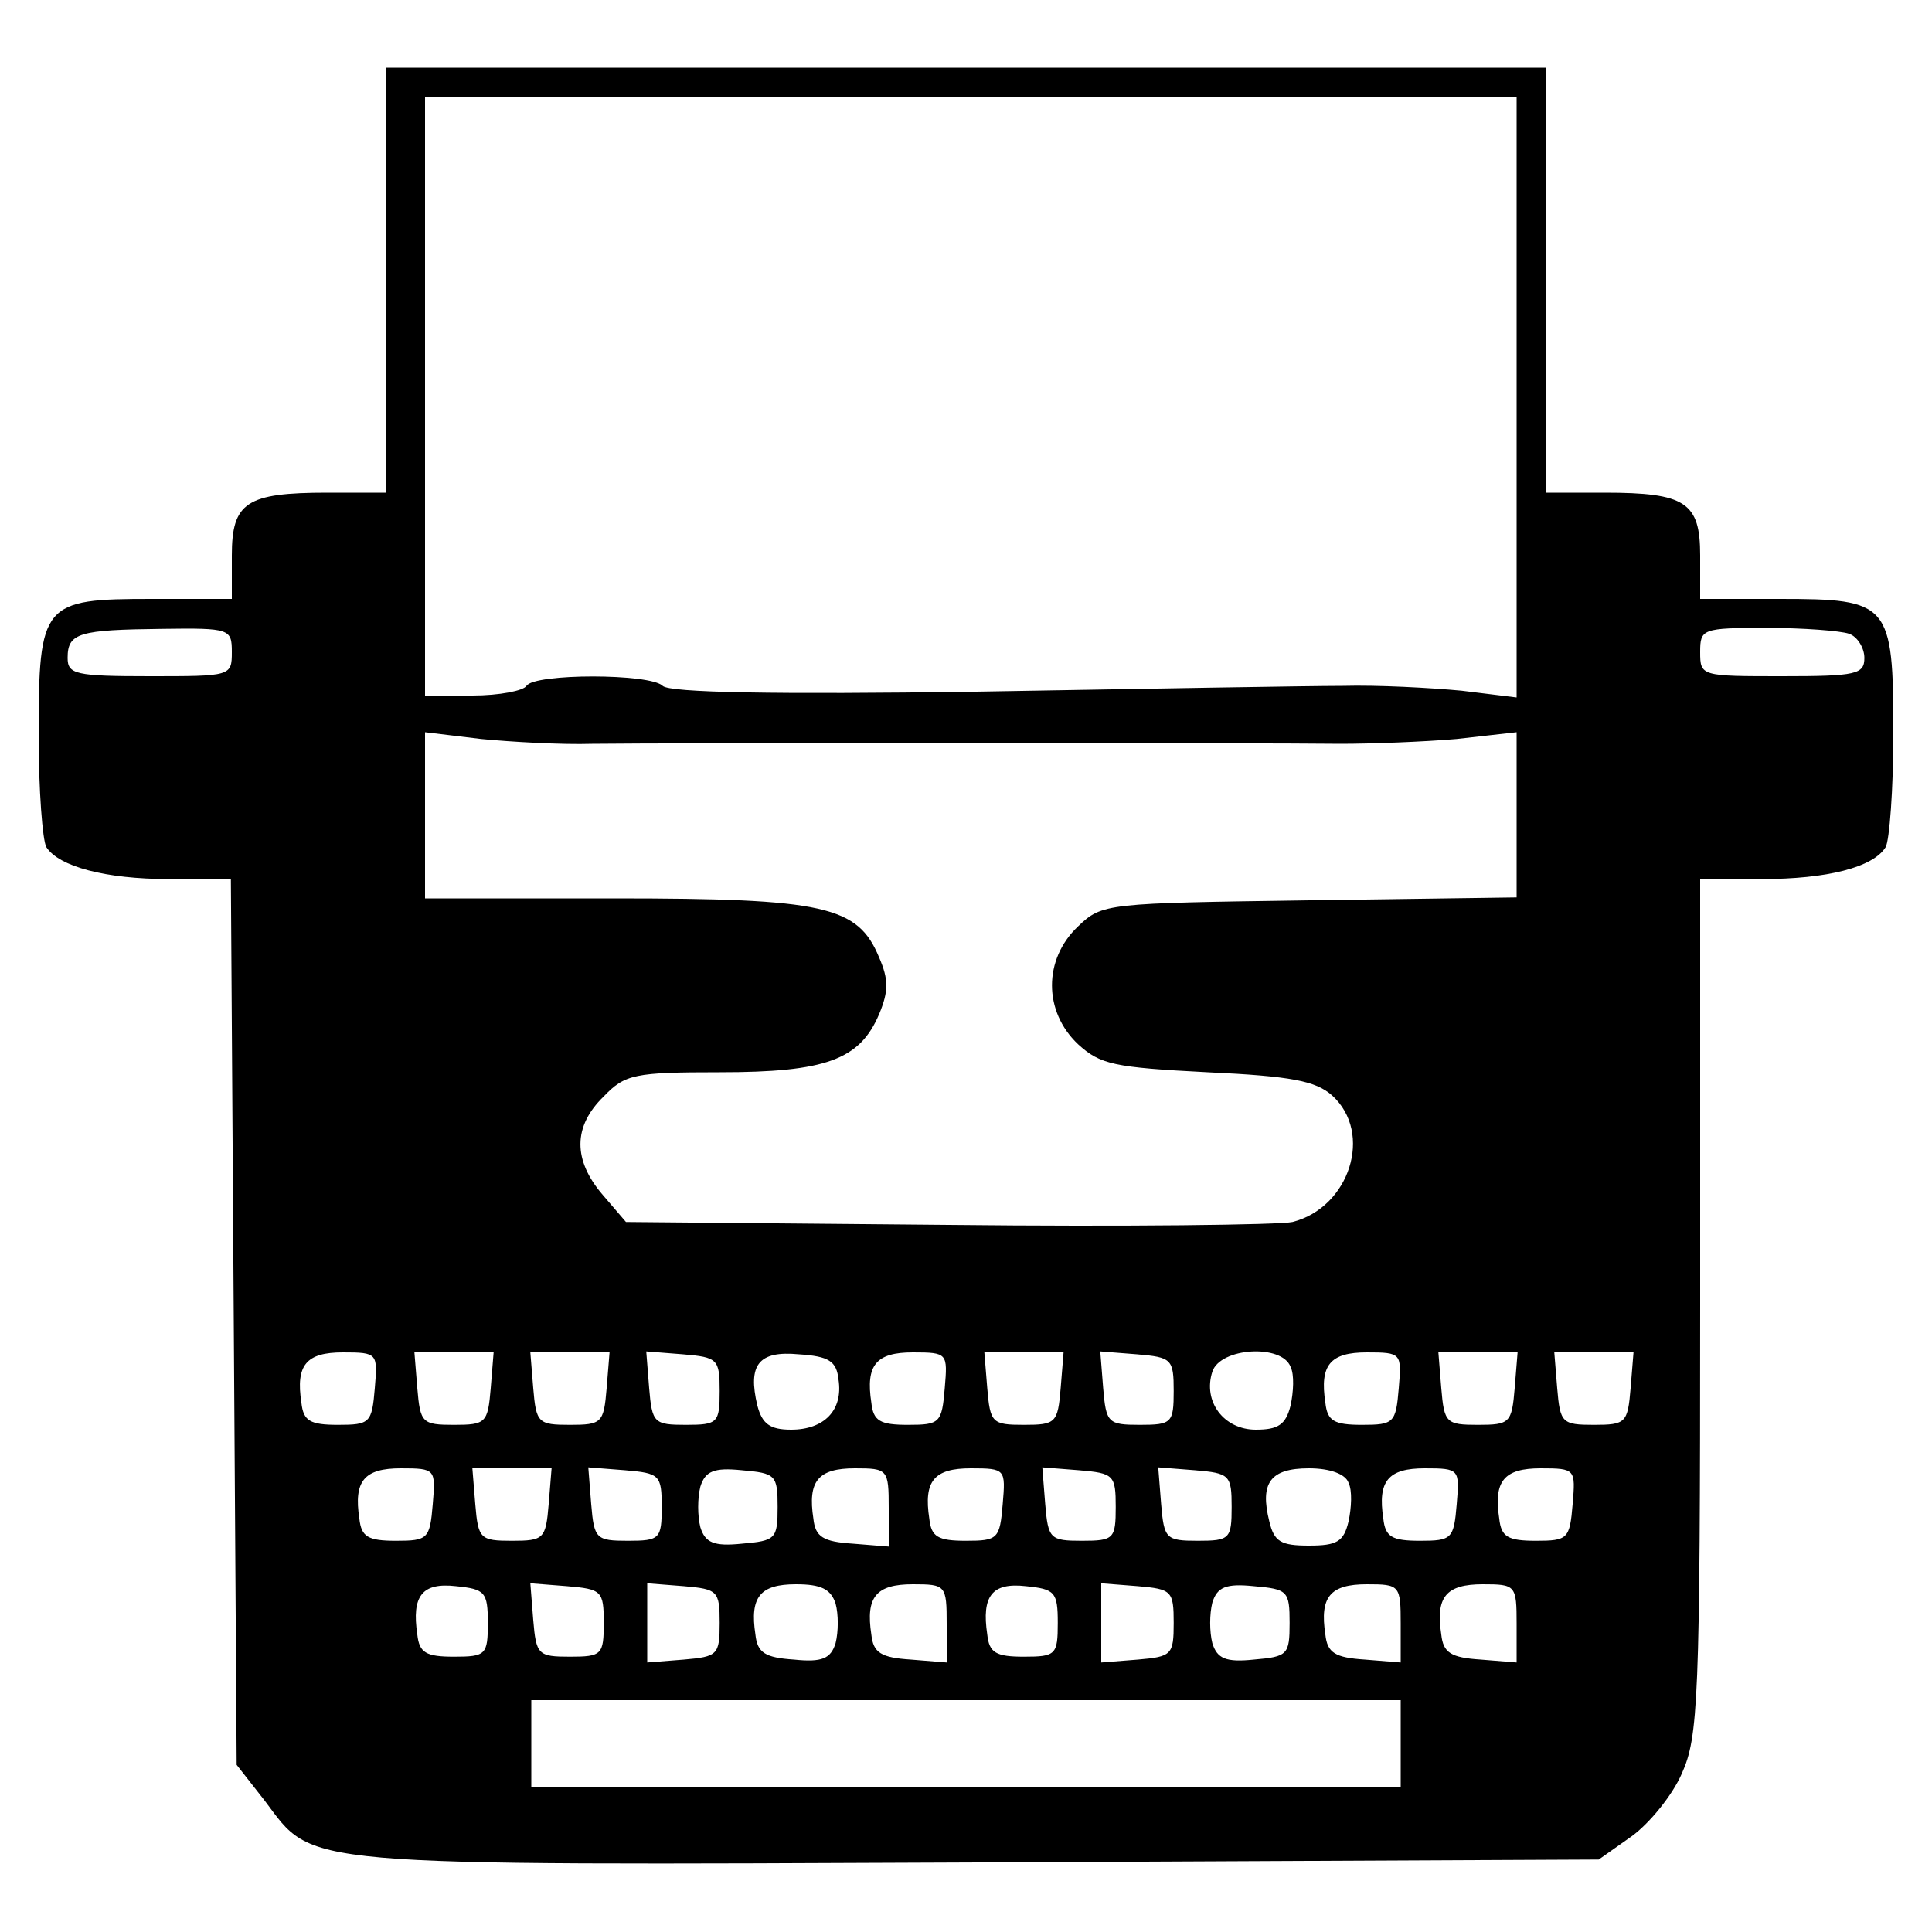 <?xml version="1.0" standalone="no"?>
<!DOCTYPE svg PUBLIC "-//W3C//DTD SVG 20010904//EN"
 "http://www.w3.org/TR/2001/REC-SVG-20010904/DTD/svg10.dtd">
<svg version="1.0" xmlns="http://www.w3.org/2000/svg"
 width="200pt" height="200pt" viewBox="0 0 200 200"
 preserveAspectRatio="xMidYMid meet">
<g transform="translate(0,200) scale(0.1,-0.1)"
fill="#000000" stroke="none">
<path d="M400 1710 l0 -220 -61 0 c-84 0 -99 -10 -99 -65 l0 -45 -83 0 c-113
0 -117 -4 -117 -141 0 -57 4 -109 8 -116 13 -20 61 -33 127 -33 l64 0 3 -458
3 -459 29 -37 c52 -69 25 -67 739 -64 l642 3 34 24 c18 13 42 42 52 65 17 38
19 74 19 484 l0 442 64 0 c67 0 115 12 128 33 4 7 8 60 8 118 0 135 -4 139
-118 139 l-82 0 0 45 c0 55 -15 65 -99 65 l-61 0 0 220 0 220 -600 0 -600 0 0
-220z m1170 -121 l0 -311 -57 7 c-32 3 -87 6 -123 5 -36 0 -206 -3 -379 -6
-209 -3 -318 -1 -325 6 -13 13 -133 13 -141 0 -3 -5 -28 -10 -56 -10 l-49 0 0
310 0 310 565 0 565 0 0 -311z m-1330 -264 c0 -25 -1 -25 -85 -25 -77 0 -85 2
-85 19 0 26 12 29 98 30 70 1 72 0 72 -24z m1674 19 c9 -3 16 -15 16 -25 0
-17 -8 -19 -85 -19 -84 0 -85 0 -85 25 0 24 2 25 69 25 38 0 76 -3 85 -6z
m-1301 -114 c72 1 697 1 775 0 31 0 85 2 120 5 l62 7 0 -86 0 -85 -214 -3
c-211 -3 -215 -3 -240 -27 -36 -34 -36 -88 0 -122 23 -21 37 -24 134 -29 87
-4 112 -9 129 -24 43 -39 18 -116 -41 -131 -13 -3 -173 -5 -356 -3 l-334 3
-24 28 c-31 36 -31 71 1 102 22 23 32 25 120 25 110 0 145 13 165 60 10 24 10
36 0 59 -22 53 -56 61 -274 61 l-196 0 0 86 0 86 58 -7 c31 -3 83 -6 115 -5z
m-225 -667 c-3 -36 -5 -38 -38 -38 -29 0 -36 4 -38 23 -6 39 5 52 43 52 36 0
36 -1 33 -37z m120 0 c-3 -36 -5 -38 -38 -38 -33 0 -35 2 -38 38 l-3 37 41 0
41 0 -3 -37z m120 0 c-3 -36 -5 -38 -38 -38 -33 0 -35 2 -38 38 l-3 37 41 0
41 0 -3 -37z m117 -3 c0 -33 -2 -35 -35 -35 -33 0 -35 2 -38 38 l-3 38 38 -3
c36 -3 38 -5 38 -38z m123 12 c5 -32 -15 -52 -49 -52 -22 0 -30 6 -35 25 -10
42 1 57 43 53 31 -2 39 -7 41 -26z m110 -9 c-3 -36 -5 -38 -38 -38 -29 0 -36
4 -38 23 -6 39 5 52 43 52 36 0 36 -1 33 -37z m120 0 c-3 -36 -5 -38 -38 -38
-33 0 -35 2 -38 38 l-3 37 41 0 41 0 -3 -37z m117 -3 c0 -33 -2 -35 -35 -35
-33 0 -35 2 -38 38 l-3 38 38 -3 c36 -3 38 -5 38 -38z m121 25 c4 -8 3 -26 0
-40 -5 -20 -13 -25 -36 -25 -33 0 -55 29 -45 60 8 25 72 29 81 5z m112 -22
c-3 -36 -5 -38 -38 -38 -29 0 -36 4 -38 23 -6 39 5 52 43 52 36 0 36 -1 33
-37z m120 0 c-3 -36 -5 -38 -38 -38 -33 0 -35 2 -38 38 l-3 37 41 0 41 0 -3
-37z m120 0 c-3 -36 -5 -38 -38 -38 -33 0 -35 2 -38 38 l-3 37 41 0 41 0 -3
-37z m-1240 -120 c-3 -36 -5 -38 -38 -38 -29 0 -36 4 -38 23 -6 39 5 52 43 52
36 0 36 -1 33 -37z m120 0 c-3 -36 -5 -38 -38 -38 -33 0 -35 2 -38 38 l-3 37
41 0 41 0 -3 -37z m117 -3 c0 -33 -2 -35 -35 -35 -33 0 -35 2 -38 38 l-3 38
38 -3 c36 -3 38 -5 38 -38z m120 0 c0 -33 -2 -35 -37 -38 -29 -3 -38 1 -43 17
-3 12 -3 30 0 42 5 16 14 20 43 17 35 -3 37 -5 37 -38z m115 -1 l0 -40 -37 3
c-31 2 -39 7 -41 26 -6 39 5 52 43 52 34 0 35 -1 35 -41z m118 4 c-3 -36 -5
-38 -38 -38 -29 0 -36 4 -38 23 -6 39 5 52 43 52 36 0 36 -1 33 -37z m117 -3
c0 -33 -2 -35 -35 -35 -33 0 -35 2 -38 38 l-3 38 38 -3 c36 -3 38 -5 38 -38z
m120 0 c0 -33 -2 -35 -35 -35 -33 0 -35 2 -38 38 l-3 38 38 -3 c36 -3 38 -5
38 -38z m121 25 c4 -8 3 -26 0 -40 -5 -21 -12 -25 -41 -25 -29 0 -36 4 -41 25
-10 40 1 55 41 55 22 0 38 -6 41 -15z m112 -22 c-3 -36 -5 -38 -38 -38 -29 0
-36 4 -38 23 -6 39 5 52 43 52 36 0 36 -1 33 -37z m120 0 c-3 -36 -5 -38 -38
-38 -29 0 -36 4 -38 23 -6 39 5 52 43 52 36 0 36 -1 33 -37z m-1123 -123 c0
-33 -2 -35 -35 -35 -29 0 -36 4 -38 23 -6 40 5 54 40 50 30 -3 33 -6 33 -38z
m120 0 c0 -33 -2 -35 -35 -35 -33 0 -35 2 -38 38 l-3 38 38 -3 c36 -3 38 -5
38 -38z m120 0 c0 -33 -2 -35 -37 -38 l-38 -3 0 41 0 41 38 -3 c35 -3 37 -5
37 -38z m120 20 c3 -11 3 -29 0 -41 -5 -16 -14 -20 -43 -17 -30 2 -38 7 -40
26 -6 39 5 52 42 52 26 0 36 -5 41 -20z m115 -21 l0 -40 -37 3 c-31 2 -39 7
-41 26 -6 39 5 52 43 52 34 0 35 -1 35 -41z m115 1 c0 -33 -2 -35 -35 -35 -29
0 -36 4 -38 23 -6 40 5 54 40 50 30 -3 33 -6 33 -38z m120 0 c0 -33 -2 -35
-37 -38 l-38 -3 0 41 0 41 38 -3 c35 -3 37 -5 37 -38z m120 0 c0 -33 -2 -35
-37 -38 -29 -3 -38 1 -43 17 -3 12 -3 30 0 42 5 16 14 20 43 17 35 -3 37 -5
37 -38z m115 -1 l0 -40 -37 3 c-31 2 -39 7 -41 26 -6 39 5 52 43 52 34 0 35
-1 35 -41z m120 0 l0 -40 -37 3 c-31 2 -39 7 -41 26 -6 39 5 52 43 52 34 0 35
-1 35 -41z m-120 -124 l0 -45 -450 0 -450 0 0 45 0 45 450 0 450 0 0 -45z"/>
</g>
</svg>
